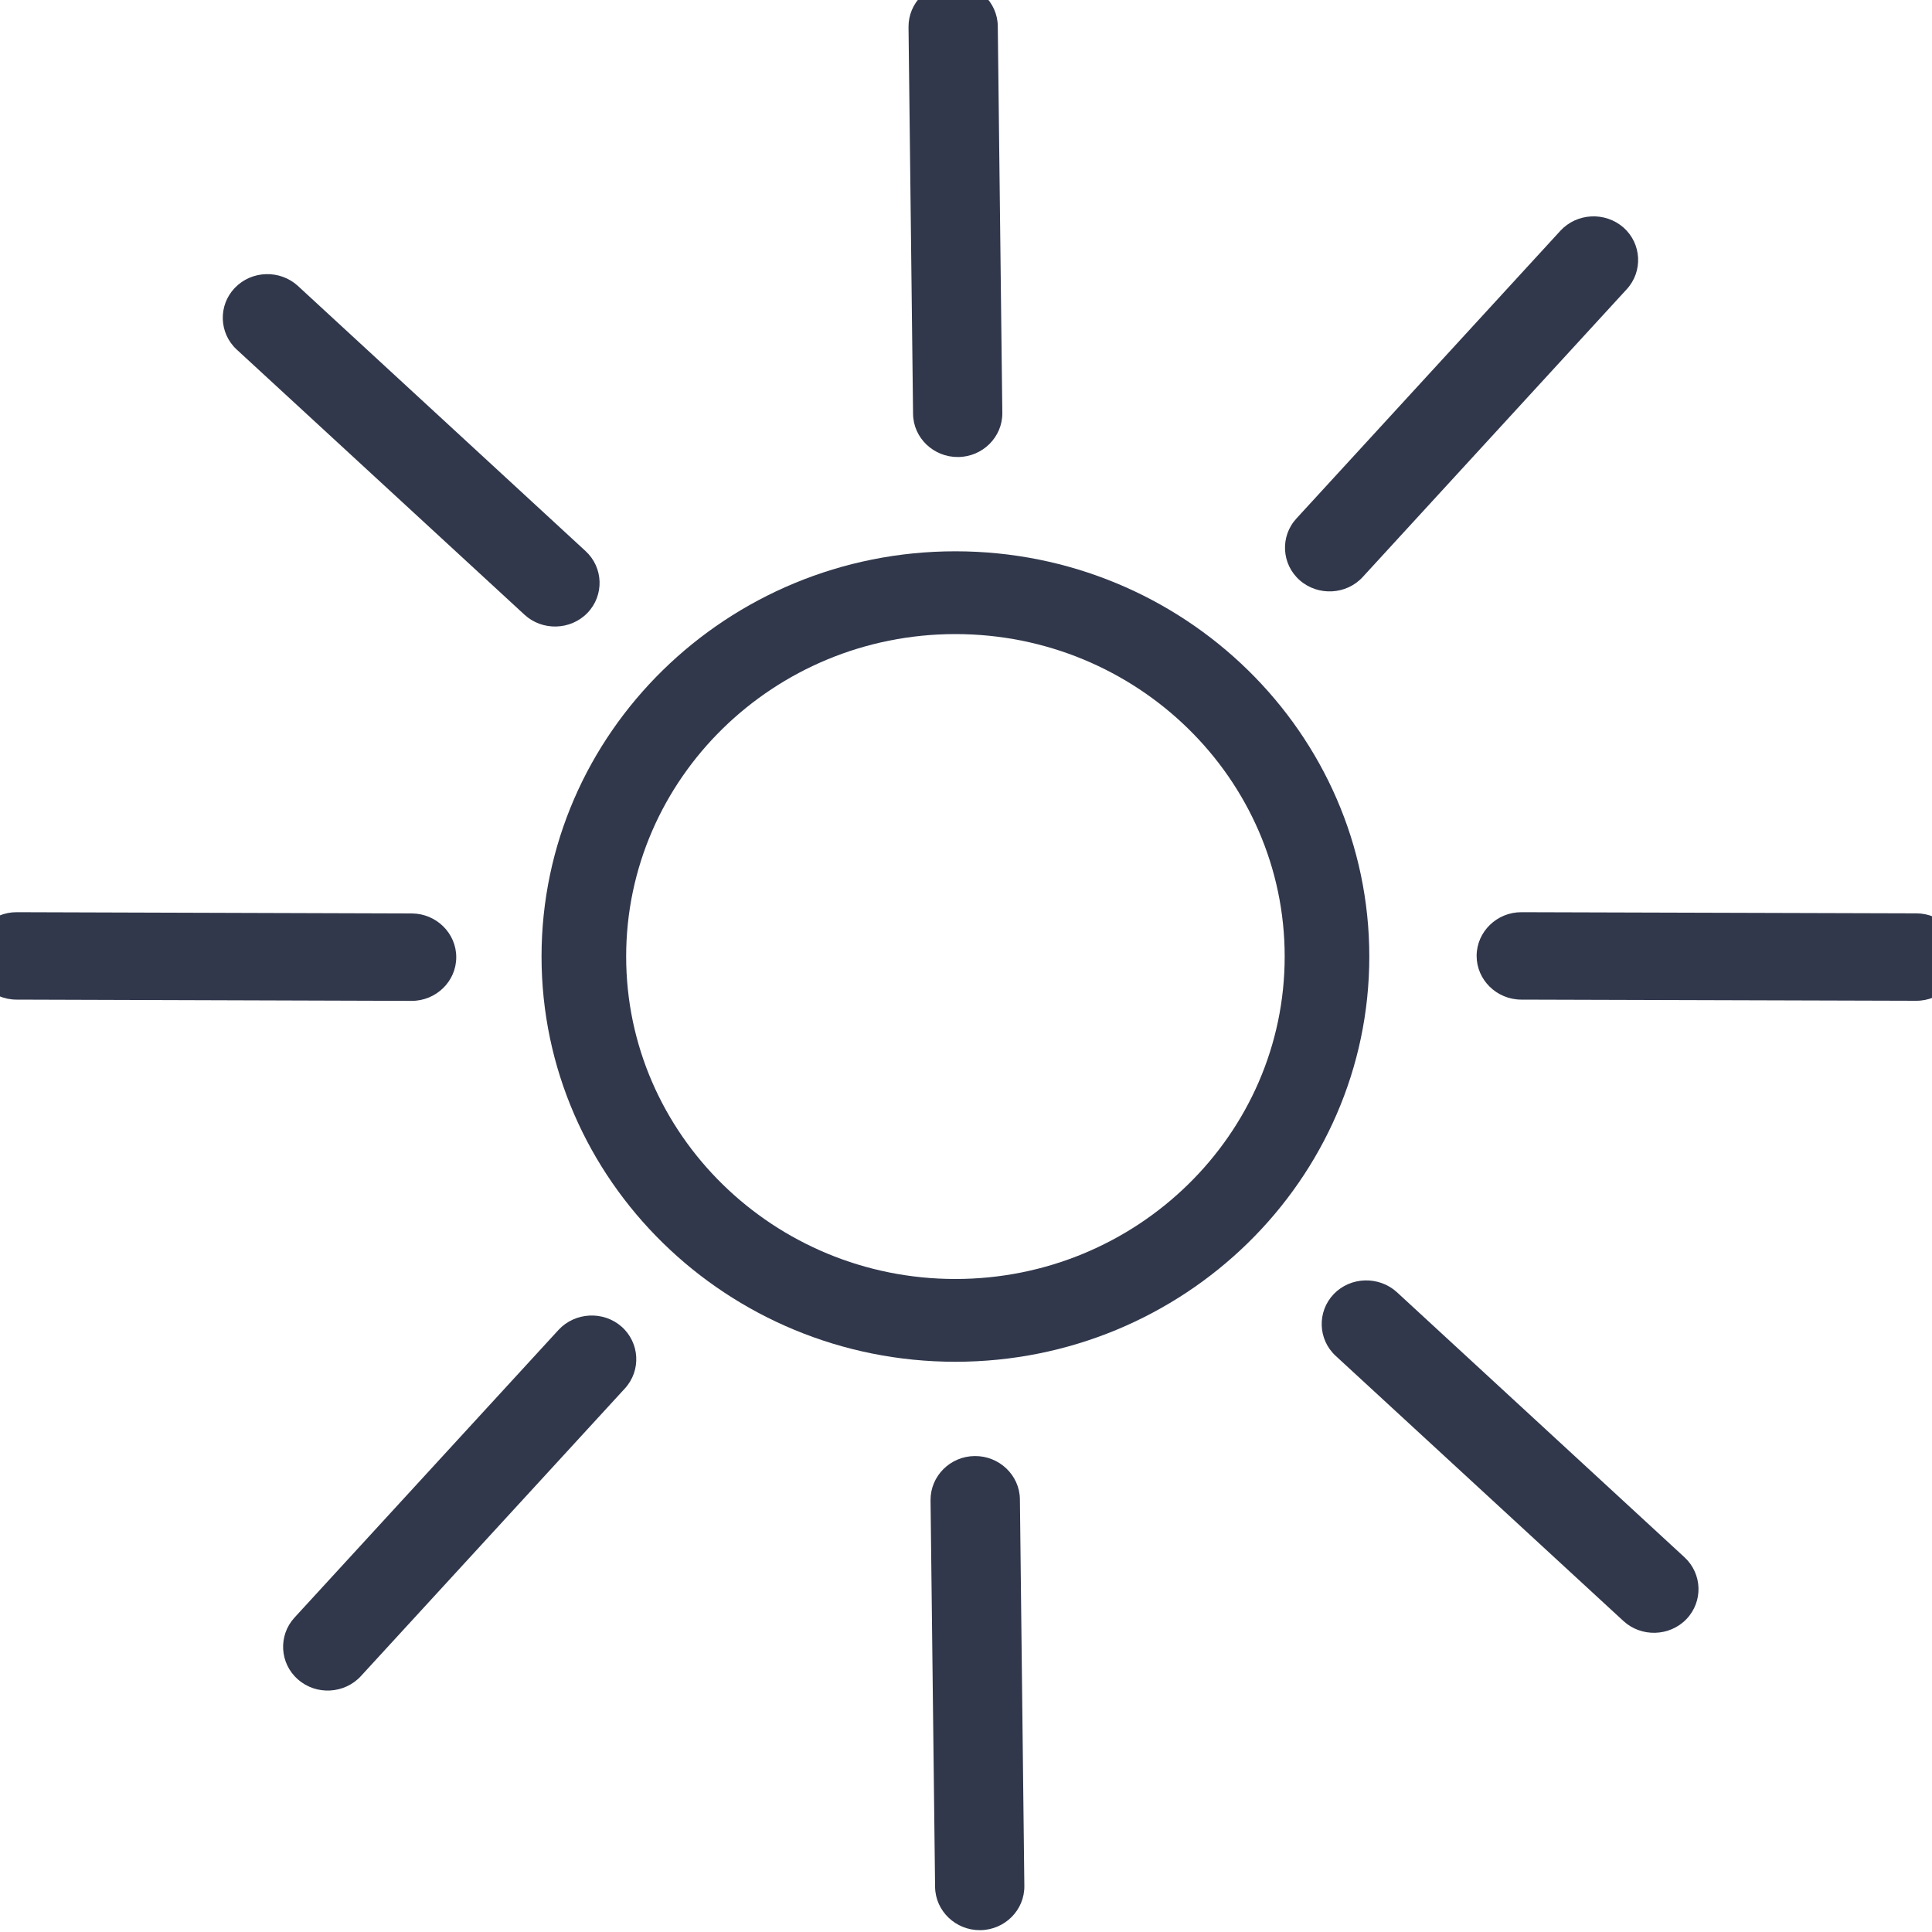 <svg width="20" height="20" viewBox="0 0 20 20" fill="none" xmlns="http://www.w3.org/2000/svg">
<g clip-path="url(#clip0_28_4686)">
<mask id="mask0_28_4686" style="mask-type:luminance" maskUnits="userSpaceOnUse" x="-4" y="-4" width="28" height="28">
<path d="M23.637 -3.636H-3.636V23.636H23.637V-3.636Z" fill="white"/>
</mask>
<g mask="url(#mask0_28_4686)">
<path opacity="0.023" d="M23.5 -3.5H-3.5V23.5H23.5V-3.5Z" stroke="#2B2B2B"/>
<path fill-rule="evenodd" clip-rule="evenodd" d="M16.805 16.78L13.827 14.036C13.642 13.866 13.633 13.578 13.807 13.396C13.981 13.215 14.275 13.207 14.461 13.377L17.438 16.121C17.623 16.292 17.632 16.579 17.458 16.761C17.284 16.942 16.99 16.951 16.805 16.78Z" fill="#31384C"/>
<path fill-rule="evenodd" clip-rule="evenodd" d="M5.429 6.363L2.451 3.619C2.266 3.449 2.257 3.161 2.431 2.98C2.605 2.798 2.899 2.79 3.084 2.96L6.062 5.705C6.247 5.875 6.256 6.163 6.082 6.344C5.908 6.525 5.614 6.534 5.429 6.363Z" fill="#31384C"/>
<path fill-rule="evenodd" clip-rule="evenodd" d="M3.048 16.746L5.781 13.768C5.951 13.583 6.245 13.567 6.434 13.733C6.623 13.9 6.639 14.187 6.469 14.373L3.736 17.351C3.566 17.536 3.272 17.552 3.084 17.385C2.894 17.219 2.879 16.931 3.048 16.746Z" fill="#31384C"/>
<path fill-rule="evenodd" clip-rule="evenodd" d="M13.42 5.368L16.153 2.389C16.323 2.204 16.616 2.189 16.806 2.355C16.994 2.521 17.01 2.809 16.84 2.994L14.107 5.973C13.938 6.158 13.644 6.173 13.455 6.007C13.266 5.841 13.25 5.553 13.42 5.368Z" fill="#31384C"/>
<path fill-rule="evenodd" clip-rule="evenodd" d="M9.68 19.534L9.633 15.53C9.631 15.281 9.836 15.075 10.09 15.073C10.344 15.07 10.555 15.271 10.558 15.52L10.604 19.523C10.607 19.773 10.402 19.978 10.148 19.981C9.894 19.984 9.683 19.783 9.68 19.534Z" fill="#31384C"/>
<path fill-rule="evenodd" clip-rule="evenodd" d="M9.452 4.284L9.405 0.281C9.402 0.031 9.607 -0.174 9.861 -0.177C10.115 -0.18 10.326 0.021 10.329 0.27L10.376 4.274C10.379 4.523 10.173 4.729 9.919 4.731C9.665 4.734 9.454 4.533 9.452 4.284Z" fill="#31384C"/>
<path fill-rule="evenodd" clip-rule="evenodd" d="M0.173 9.443L4.263 9.456C4.517 9.457 4.724 9.661 4.723 9.91C4.723 10.159 4.514 10.362 4.26 10.361L0.171 10.348C-0.084 10.348 -0.291 10.143 -0.29 9.895C-0.289 9.645 -0.081 9.442 0.173 9.443Z" fill="#31384C"/>
<path fill-rule="evenodd" clip-rule="evenodd" d="M15.75 9.443L19.839 9.455C20.093 9.456 20.3 9.66 20.299 9.909C20.299 10.158 20.09 10.361 19.836 10.36L15.747 10.348C15.492 10.347 15.285 10.142 15.286 9.894C15.287 9.645 15.496 9.442 15.75 9.443Z" fill="#31384C"/>
<path fill-rule="evenodd" clip-rule="evenodd" d="M9.89 5.707C7.528 5.707 5.606 7.589 5.606 9.902C5.606 12.215 7.528 14.097 9.89 14.097C12.253 14.097 14.175 12.215 14.175 9.902C14.175 7.589 12.253 5.707 9.89 5.707ZM13.299 9.902C13.299 11.742 11.77 13.24 9.89 13.24C8.011 13.24 6.482 11.742 6.482 9.902C6.482 8.061 8.011 6.564 9.89 6.564C11.77 6.564 13.299 8.061 13.299 9.902Z" fill="#31384C"/>
</g>
</g>
<defs>
<clipPath id="clip0_28_4686">
<rect width="20" height="20" fill="white"/>
</clipPath>
</defs>
</svg>
